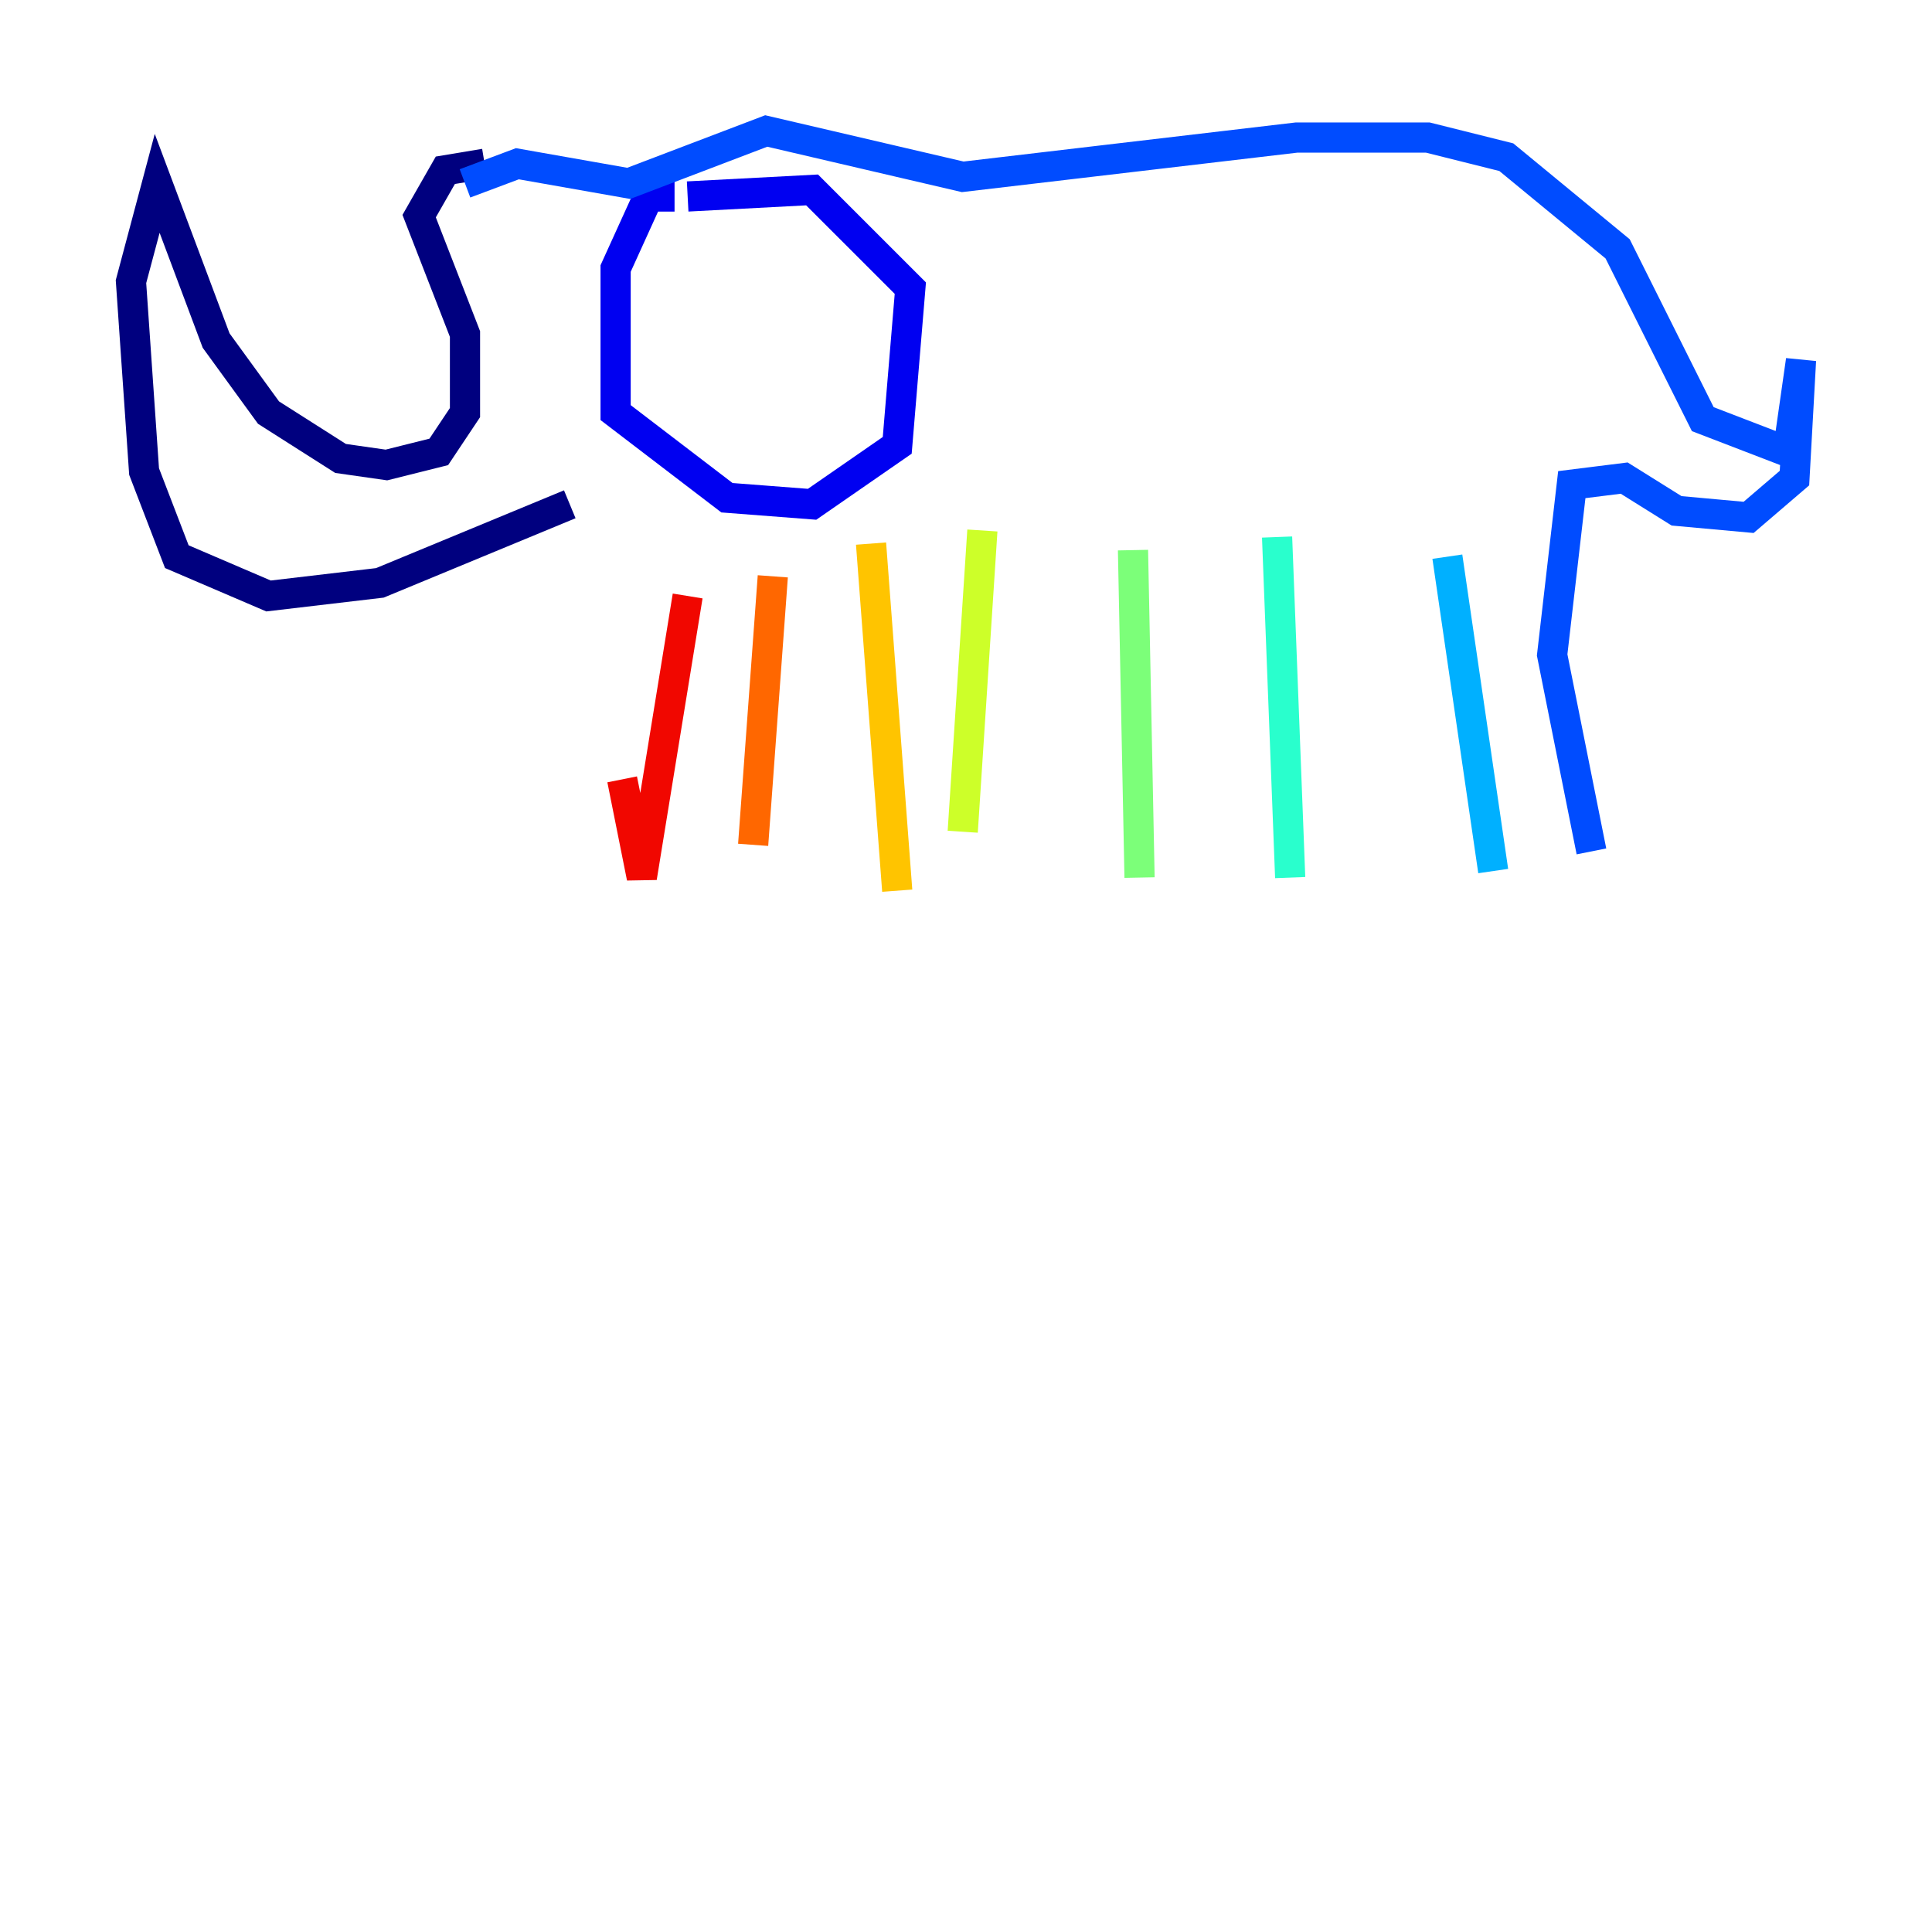 <?xml version="1.0" encoding="utf-8" ?>
<svg baseProfile="tiny" height="128" version="1.2" viewBox="0,0,128,128" width="128" xmlns="http://www.w3.org/2000/svg" xmlns:ev="http://www.w3.org/2001/xml-events" xmlns:xlink="http://www.w3.org/1999/xlink"><defs /><polyline fill="none" points="32.108,10.848 29.505,11.281 27.77,14.319 30.807,22.129 30.807,27.336 29.071,29.939 25.6,30.807 22.563,30.373 17.79,27.336 14.319,22.563 10.414,12.149 8.678,18.658 9.546,31.241 11.715,36.881 17.79,39.485 25.166,38.617 37.749,33.41" stroke="#00007f" stroke-width="2" /><polyline fill="none" points="44.691,13.017 42.956,13.017 40.786,17.79 40.786,27.336 48.163,32.976 53.803,33.41 59.444,29.505 60.312,19.091 53.803,12.583 45.559,13.017" stroke="#0000f1" stroke-width="2" /><polyline fill="none" points="30.807,12.149 34.278,10.848 41.654,12.149 50.766,8.678 63.783,11.715 85.912,9.112 94.59,9.112 99.797,10.414 107.173,16.488 112.814,27.77 118.454,29.939 119.322,23.864 118.888,31.675 115.851,34.278 111.078,33.844 107.607,31.675 104.136,32.108 102.834,43.39 105.437,56.407" stroke="#004cff" stroke-width="2" /><polyline fill="none" points="95.891,36.881 98.929,57.709" stroke="#00b0ff" stroke-width="2" /><polyline fill="none" points="84.61,35.58 85.478,58.142" stroke="#29ffcd" stroke-width="2" /><polyline fill="none" points="75.064,36.447 75.498,58.142" stroke="#7cff79" stroke-width="2" /><polyline fill="none" points="65.085,35.146 63.783,55.105" stroke="#cdff29" stroke-width="2" /><polyline fill="none" points="57.709,36.014 59.444,59.01" stroke="#ffc400" stroke-width="2" /><polyline fill="none" points="51.2,38.183 49.898,55.973" stroke="#ff6700" stroke-width="2" /><polyline fill="none" points="45.559,39.485 42.522,58.142 41.22,51.634" stroke="#f10700" stroke-width="2" /><polyline fill="none" points="38.183,34.278 38.183,34.278" stroke="#7f0000" stroke-width="2" /></svg>